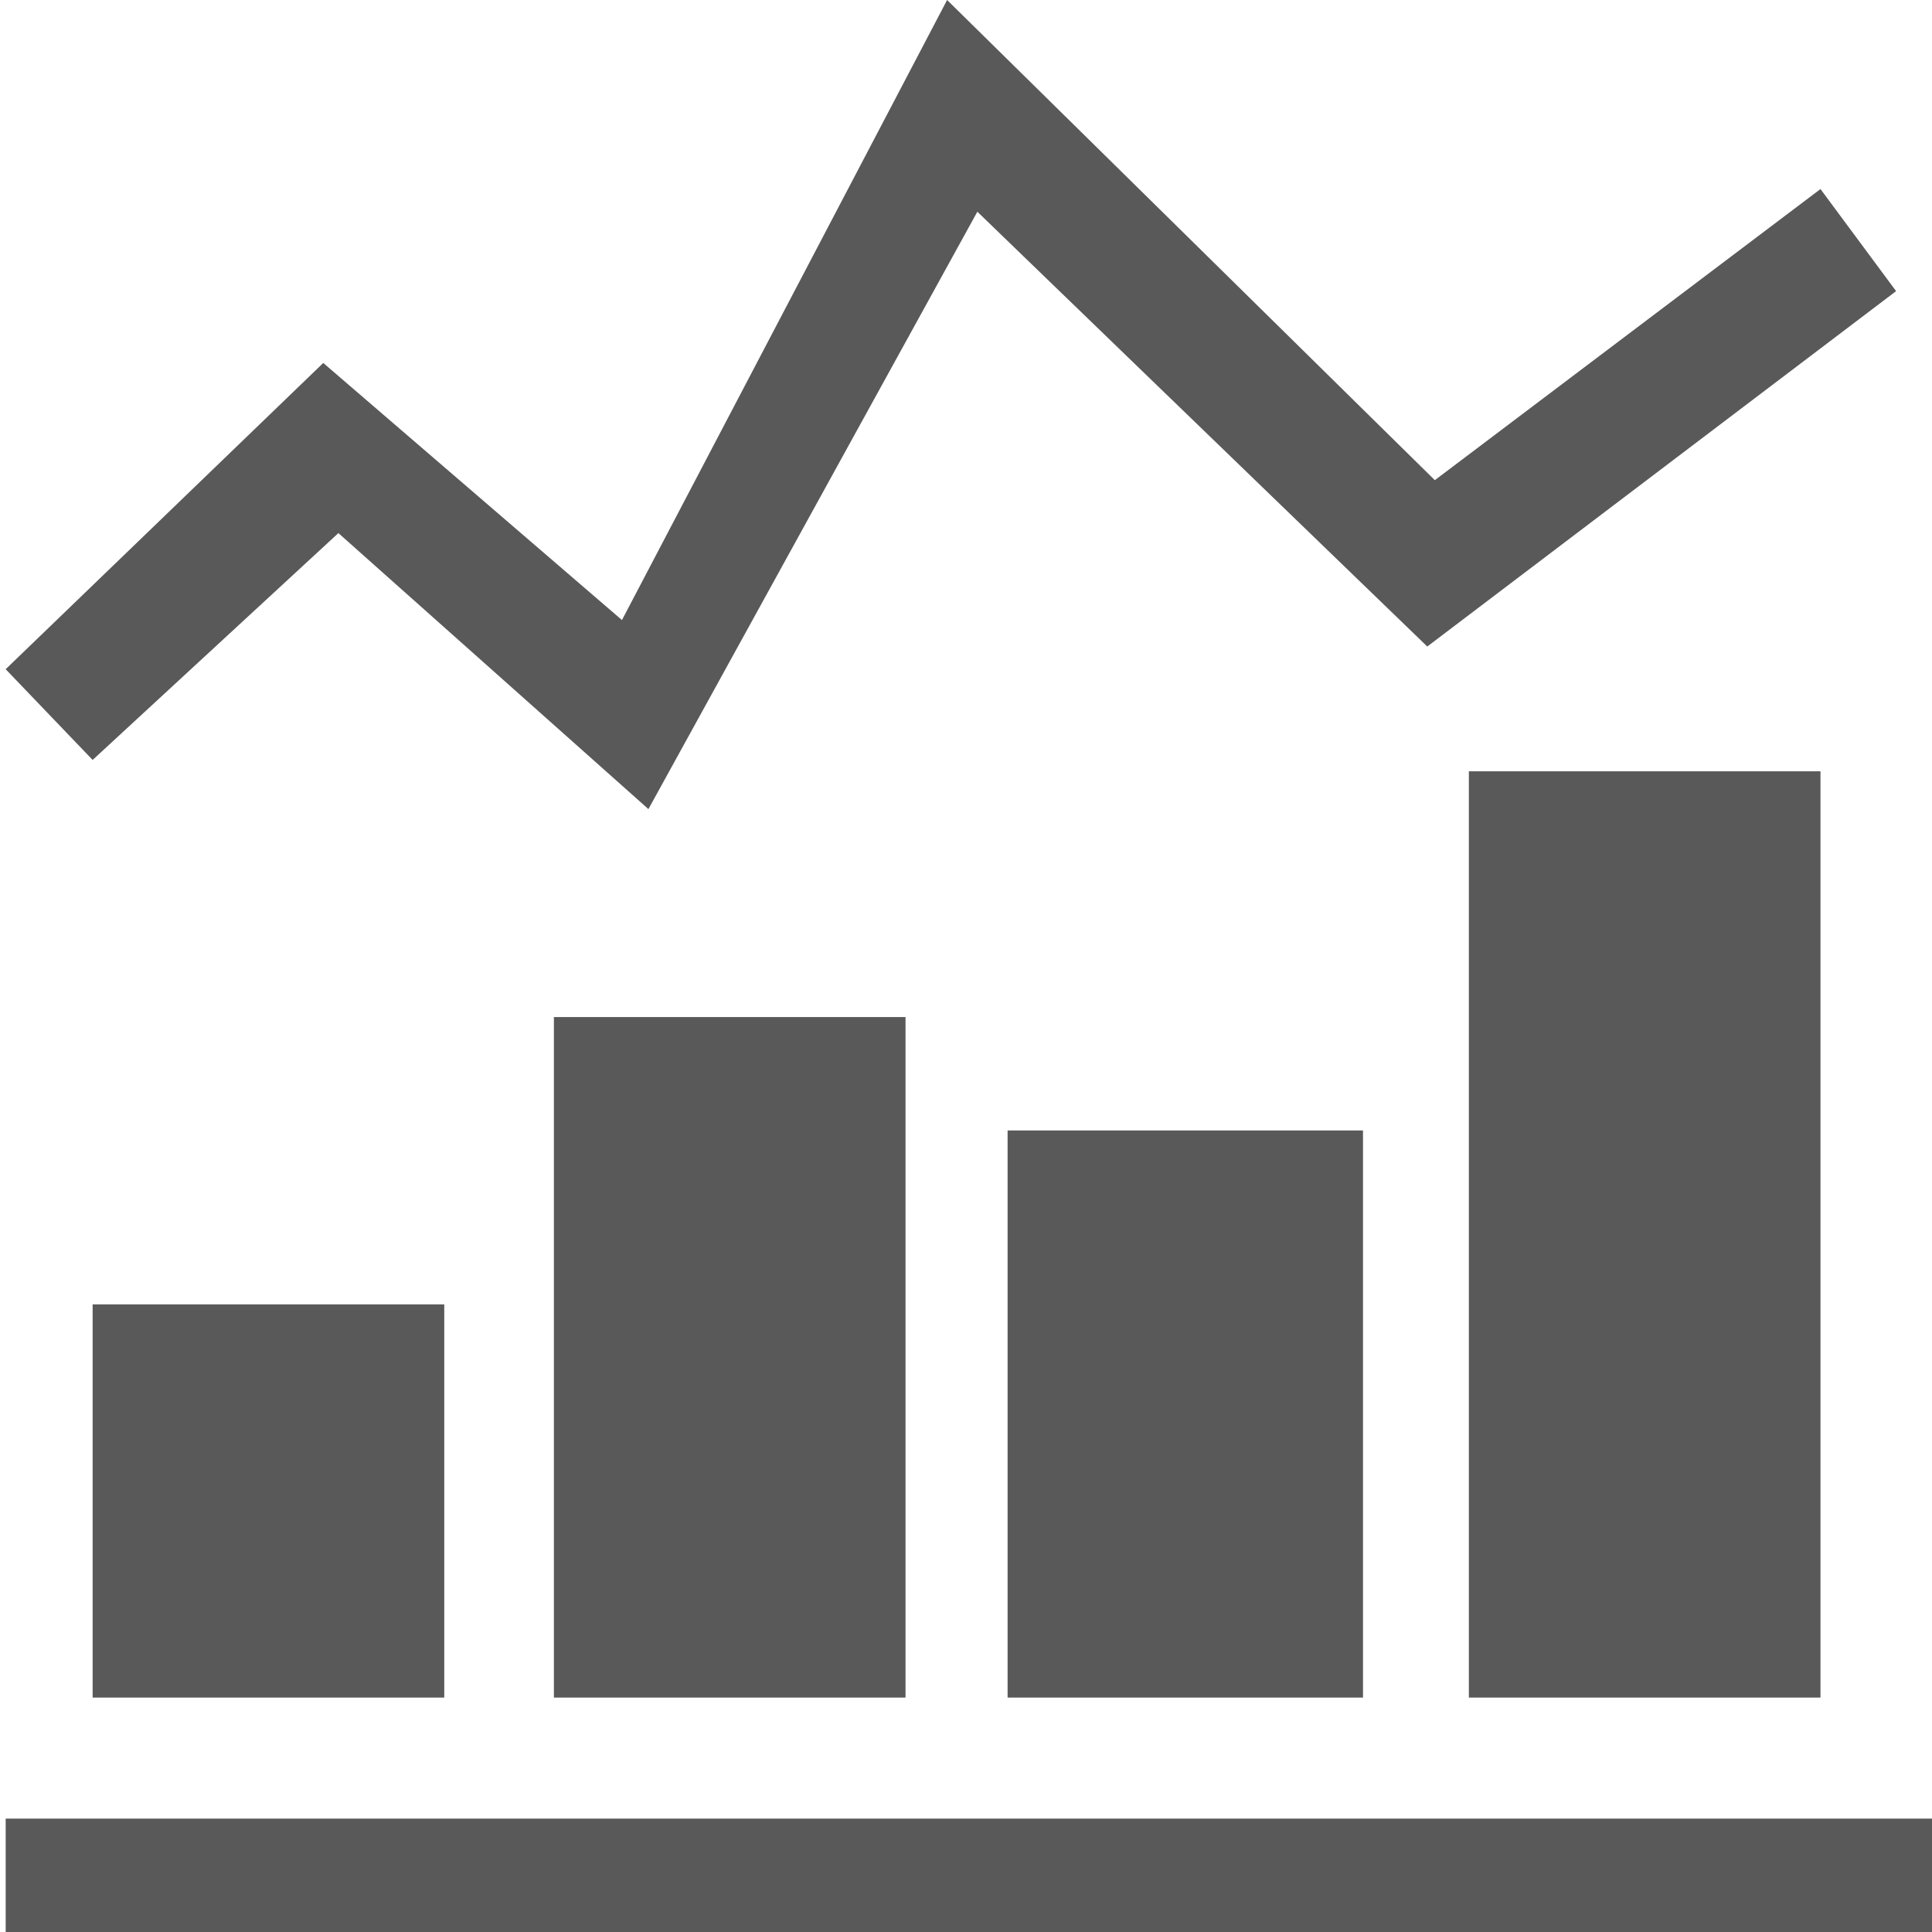 <svg xmlns="http://www.w3.org/2000/svg" version="1.1" xmlns:xlink="http://www.w3.org/1999/xlink" viewBox="0 0 510 510" preserveAspectRatio="xMidYMid">
                    <defs><style>.cls-1{fill:#595959;}</style></defs>
                    <title>line-bar-chart</title>
                    <g id="Layer_2" data-name="Layer 2"><g id="line-bar-chart">
                    <path class="cls-1" d="M1.498 176.655l83.836-80.842 78.846 67.867L250.013 0 378.76 126.752l101.801-76.85 19.961 26.948-123.758 93.817L257.997 55.89l-86.83 157.692-81.84-72.858-64.874 59.883zm386.246 26.947h92.818v244.523h-92.818V203.602zm-241.529 64.874h92.82v179.649h-92.82v-179.65zM1.498 480.062h509.006V512H1.498v-31.938zm358.3-31.937h-93.817V298.417h93.817v149.708zm-335.345 0V344.327h92.819v103.798H24.453z"></path>
                    </g></g>
                    </svg>